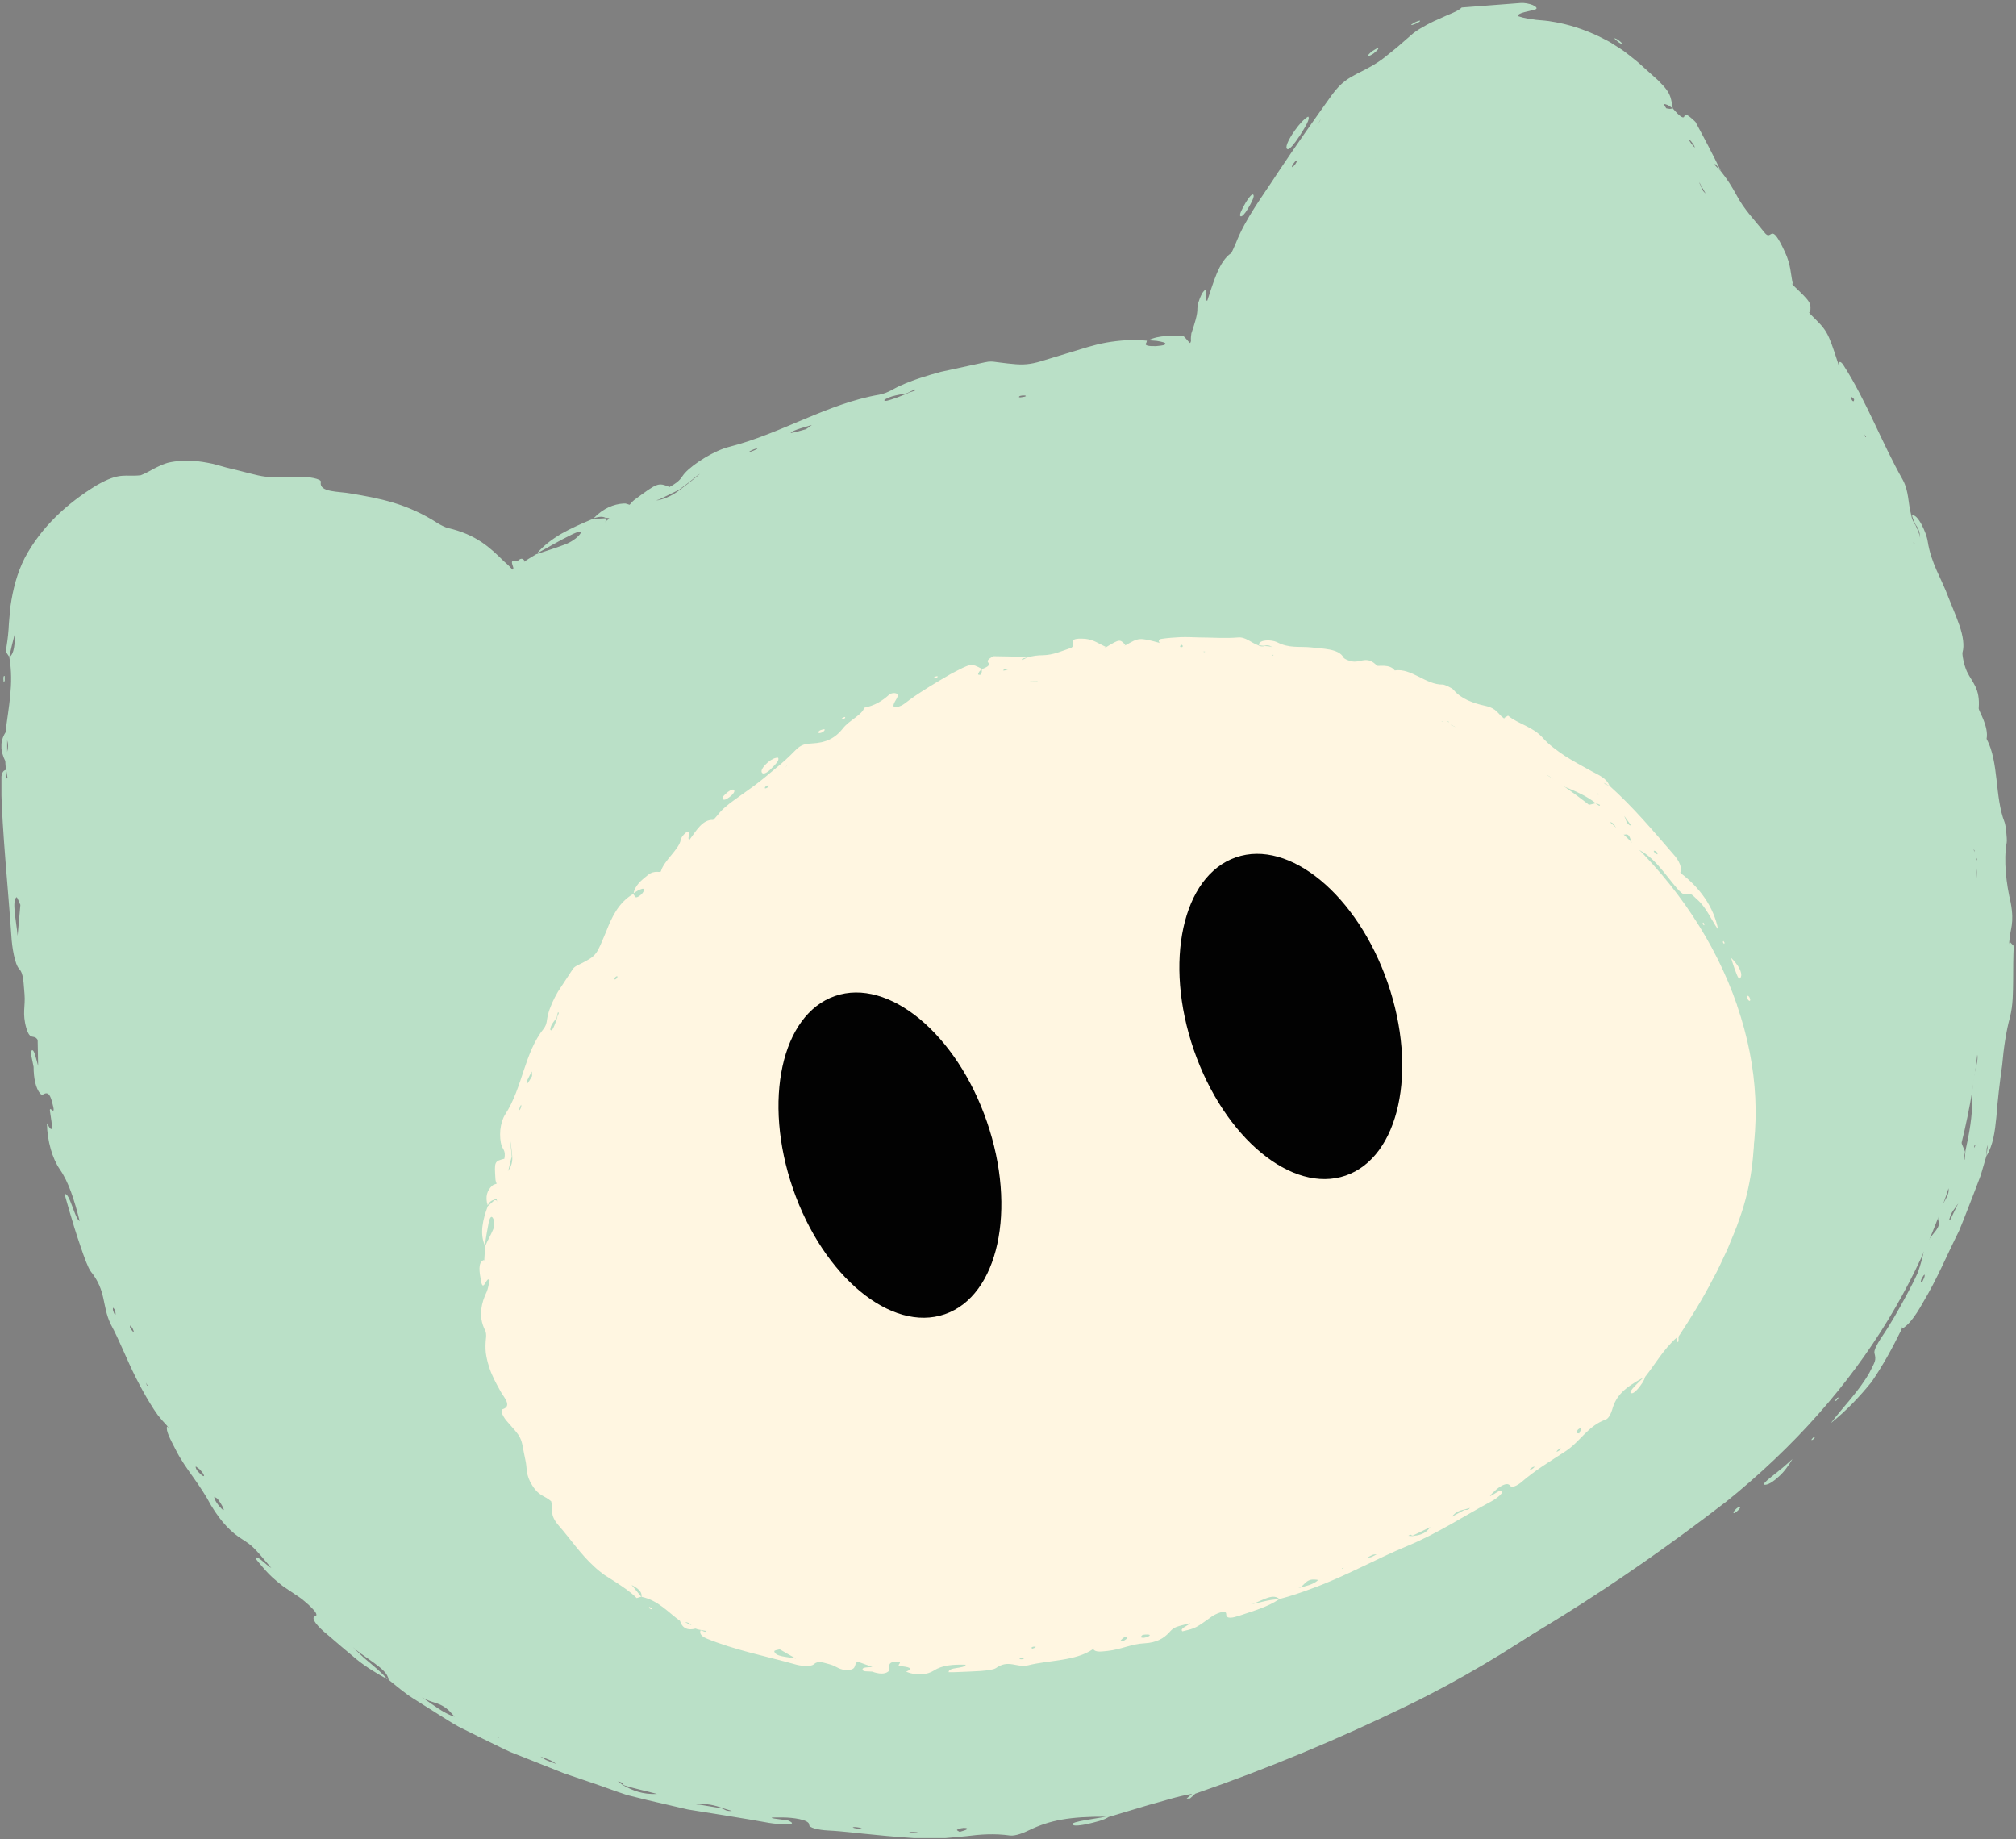 <svg width="557" height="508" viewBox="0 0 557 508" fill="none" xmlns="http://www.w3.org/2000/svg">
<rect x="0" y="0" width="557" height="508" fill="#808080" stroke="none"/>
<g clip-path="url(#clip0_2_4152)">
<path d="M476.613 415.036C353.69 509.859 262.131 505.304 234.064 500.886C226.216 499.632 218.341 498.514 210.439 497.45C8.084 470.37 3.151 238.073 9.882 172.213C11.953 152.005 29.992 135.833 51.274 135.67C93.892 135.342 138.664 163.732 143.16 166.65C185.315 139.733 253.084 106.762 335.95 103.326C335.95 103.326 353.717 49.274 389.278 21.785C406.145 8.749 430.316 10.331 444.376 24.976C491.355 73.764 631.69 290.543 476.613 415.064V415.036Z" fill="#BAE0C7"/>
<path d="M525.253 367.203C525.389 366.93 525.498 366.63 525.607 366.33C525.553 366.575 525.498 366.848 525.389 367.094C527.079 366.275 529.041 363.876 531.303 359.785C535.172 353.376 537.951 346.586 541.249 340.04C542.666 336.686 543.919 333.25 545.282 329.841L547.244 324.687L548.797 319.396C548.824 318.687 548.851 318.033 548.906 317.296C548.906 317.078 549.124 316.614 549.233 316.26L548.824 319.369C550.677 316.314 551.167 312.687 551.576 308.569C551.93 303.879 552.503 298.943 553.184 294.197C553.593 289.452 554.274 284.898 555.337 280.971C556.209 277.589 556.154 274.18 556.209 270.881C556.209 267.581 556.236 264.363 556.372 261.281L555.255 260.163L555.064 260.817L555.173 259.89C555.364 256.536 556.617 255.254 555.555 249.418C554.328 244.182 553.511 237.719 554.437 232.701C554.574 231.746 554.165 227.847 553.838 227.11C551.086 220.074 552.339 210.557 548.879 204.093C549.532 200.657 546.644 196.321 546.699 195.666C547.135 190.13 544.927 188.576 543.456 185.522C542.611 183.722 542.066 180.722 542.23 180.176C542.775 178.376 542.366 175.649 541.412 172.868C540.458 170.086 539.178 167.223 538.333 165.014C536.344 159.641 533.591 155.769 532.611 149.578C532.256 147.015 529.668 141.642 528.278 142.433C528.496 143.224 528.823 144.042 529.232 144.86C529.913 145.76 530.349 146.715 530.431 147.805L530.512 148.624L530.322 147.696L529.831 146.387L529.259 145.106C528.605 144.206 528.196 143.224 528.033 142.215C527.133 138.806 527.433 135.806 525.771 132.643C519.885 122.252 515.689 110.771 509.367 100.926C508.576 99.644 508.113 99.89 507.95 100.408V100.981L507.813 100.244C504.925 91.245 504.734 91.299 500.184 86.772L499.666 86.118L500.102 86.472C500.456 83.663 500.429 83.554 495.469 78.836L494.87 78.1L495.388 78.618C494.706 75.646 494.843 73.164 493.153 69.591C488.957 60.456 489.72 67.082 487.458 64.164C484.842 60.837 481.872 57.947 479.61 53.583C478.466 51.511 477.185 49.438 475.523 47.393L473.724 45.538C473.833 44.666 474.923 46.793 475.441 47.202C473.179 42.538 470.754 37.957 468.438 33.675C466.367 31.657 465.549 31.33 465.413 31.984C465.222 32.939 464.214 32.339 462.17 29.939C461.762 27.43 461.544 26.285 460.454 24.785C459.909 24.048 459.146 23.203 458.028 22.112C456.829 21.021 455.276 19.63 453.205 17.776C452.551 17.149 451.461 16.303 450.562 15.594C449.608 14.858 448.709 14.094 447.701 13.467L444.731 11.585C443.722 11.04 442.687 10.522 441.651 10.004C437.537 8.067 433.286 6.677 428.953 5.995C427.536 5.695 425.983 5.64 424.403 5.477C422.822 5.231 421.187 5.068 419.443 4.468C419.116 3.486 422.849 3.104 424.239 2.586C424.893 2.313 424.402 1.822 423.476 1.386C422.55 1.004 421.214 0.759 420.233 0.813C414.565 1.25 409.742 1.604 403.856 2.068C402.875 3.159 400.205 3.949 397.398 5.313C395.954 5.913 394.51 6.649 393.174 7.44C391.812 8.177 390.613 8.995 389.714 9.84C388.406 10.986 387.18 12.049 385.981 13.085C384.754 14.122 383.501 15.049 382.493 15.894C380.313 17.612 377.806 18.949 375.026 20.312C372.574 21.621 370.612 22.63 367.941 26.285C363.064 33.102 357.859 40.466 352.9 47.911C348.867 54.183 344.18 60.183 341.428 67.219C341.073 68.064 340.283 69.81 340.229 69.864C336.686 72.182 335.187 78.346 333.552 83.063C332.435 83.172 334.234 78.046 332.135 81.018C331.1 83.091 330.827 84.427 330.827 85.191C330.882 86.909 330.065 89.39 329.165 92.09C329.084 92.745 328.975 93.29 329.056 94.217C329.029 94.408 328.92 94.49 328.866 94.708C328.757 95.008 327.585 93.29 327.04 92.908L326.931 92.826H326.876C326.876 92.826 326.631 92.772 326.522 92.772C326.004 92.772 325.487 92.772 324.996 92.745C324.015 92.745 323.061 92.745 322.189 92.826C320.391 92.936 318.783 93.263 317.284 93.999C318.075 94.054 318.947 94.081 319.628 94.163C320.963 94.408 322.625 94.654 321.753 95.226C321.535 95.39 320.037 95.581 319.383 95.608C317.421 95.663 316.167 95.445 316.63 94.817C316.821 94.572 316.794 94.326 316.876 94.108C312.925 93.699 309.164 94.026 305.649 94.626C302.134 95.254 298.918 96.372 295.975 97.245C292.978 98.144 290.771 98.826 288.972 99.372C287.201 99.944 285.866 100.299 284.585 100.49C282.078 100.872 279.925 100.599 275.402 100.026C274.394 99.89 273.576 99.726 272.077 100.081C268.099 100.953 264.012 101.826 260.006 102.699C256.055 103.762 252.213 104.962 248.779 106.517C246.844 107.362 245.455 108.535 242.92 109.026C228.778 111.426 215.753 119.798 201.61 123.398C197.523 124.352 191.555 128.088 189.212 130.679C188.122 131.879 188.285 132.697 184.988 134.524C181.8 133.27 181.772 133.297 175.287 138.07C174.688 138.533 174.388 138.969 173.952 139.433C173.407 139.297 173.08 139.024 172.317 139.079C169.619 139.242 166.731 140.333 164.006 143.169C165.968 142.515 166.758 142.76 167.385 143.06C167.712 143.087 168.12 143.06 168.311 143.169C168.393 143.197 167.93 143.551 167.712 143.742L167.03 144.315L167.575 143.769C167.63 143.469 167.521 143.278 167.221 143.169L163.733 143.36C160.708 144.615 157.738 145.924 155.068 147.451C152.425 149.005 150.108 150.778 148.337 152.878C151.471 151.187 154.523 149.333 157.684 147.805C159.673 146.796 161.172 146.415 160.191 147.614C159.455 148.569 157.793 149.796 155.94 150.451C153.215 151.487 150.735 152.223 148.146 153.096L146.157 154.296L145.04 155.005L144.686 155.387L144.958 155.005C144.386 153.969 143.705 154.323 142.996 154.95C142.778 154.923 142.479 154.95 142.233 154.896C141.47 154.814 141.334 155.169 141.498 155.769C141.634 156.341 142.124 157.159 141.579 157.35C140.898 156.614 140.653 156.287 139.236 155.06C135.421 151.296 131.633 147.642 123.622 145.815C123.104 145.705 121.633 144.969 121.033 144.587C112.395 138.997 104.765 137.66 96.945 136.324C93.702 135.697 88.061 136.079 88.661 133.133C88.851 132.206 84.819 131.634 83.129 131.743C78.306 131.852 75.881 131.934 73.265 131.661C70.676 131.334 68.033 130.434 62.637 129.179C60.757 128.688 59.231 128.143 57.405 127.843C55.58 127.516 53.59 127.161 50.538 127.243C48.794 127.379 47.432 127.57 46.342 127.843C45.252 128.17 44.407 128.525 43.644 128.906C42.118 129.588 40.974 130.461 38.876 131.279C34.489 131.797 33.289 130.243 26.586 134.115C18.657 138.969 11.435 145.487 6.857 154.078C4.65 158.414 3.56 162.886 2.906 167.386C2.688 169.677 2.443 171.995 2.361 173.877C2.225 175.868 1.925 177.913 1.598 180.013L2.552 181.431C3.015 179.358 3.506 177.286 4.16 174.777C4.105 179.849 3.424 180.858 2.579 181.567C3.86 188.958 2.307 195.503 1.517 202.321C-0.091 204.83 0.1 207.502 1.462 210.229C1.462 211.047 1.544 211.784 1.68 212.438L2.089 214.92C1.517 215.602 1.816 213.229 1.598 212.684C0.944 212.82 0.209 213.365 0.29 216.638C0.645 230.683 2.198 244.537 3.152 258.69C3.315 261.608 4.078 266.326 5.277 267.608C6.585 268.972 6.476 271.617 6.776 274.644C7.048 277.944 6.094 279.88 7.266 283.971C8.356 287.68 9.337 285.498 10.4 287.243C10.454 290.216 10.482 292.343 10.536 294.443C10.018 292.67 9.501 289.97 8.901 290.107C8.111 290.27 9.01 292.998 9.283 294.716C9.283 297.743 9.855 300.633 11.108 302.079C11.681 302.761 12.117 302.079 12.607 302.024C13.125 301.97 13.752 302.024 14.378 304.37C15.768 309.388 13.397 304.642 13.833 307.151C14.433 310.915 14.842 313.833 12.961 310.26C13.043 315.224 14.487 320.051 16.504 322.969C18.983 326.514 20.537 331.477 22.008 337.286C20.646 336.741 19.256 329.323 17.839 329.841C18.302 331.477 18.711 332.923 19.12 334.341C19.965 337.286 21.109 340.995 22.226 344.24C23.316 347.458 24.324 350.213 25.087 351.222C29.447 356.649 28.112 360.63 30.592 365.785C33.072 370.366 35.061 375.684 37.568 380.62C38.821 383.075 40.129 385.502 41.519 387.738C42.2 388.856 42.909 389.947 43.644 390.956C44.435 391.938 45.252 392.892 46.097 393.765L46.642 394.474L46.151 394.038C45.77 395.156 46.942 397.365 48.495 400.365C49.857 403.119 51.629 405.601 53.4 408.082C55.144 410.564 56.86 413.073 58.277 415.773C61.22 420.682 64.054 423.409 66.997 425.236C69.722 426.981 70.049 427.281 74.954 433.117C73.619 432.408 70.676 429.108 70.649 430.581C72.774 433.145 73.837 434.426 75.308 435.763C76.044 436.444 76.889 437.126 78.006 438.026C79.178 438.872 80.704 439.853 82.693 441.19C83.728 441.899 88.688 445.935 87.135 446.398C85.527 446.862 88.007 449.562 90.595 451.635C93.239 453.898 95.909 456.216 98.607 458.425C101.304 460.607 104.275 462.352 107.109 463.907C105.719 462.325 103.92 460.77 102.04 459.189C100.105 457.661 98.334 455.807 96.645 454.143C99.969 457.771 107.081 460.716 107.354 463.988C109.534 465.706 111.632 467.561 114.003 469.061C116.373 470.561 118.771 472.061 121.169 473.588C122.995 474.706 124.794 475.906 126.674 476.942L132.423 479.806L138.173 482.615C139.127 483.078 140.081 483.569 141.062 483.978L144.032 485.151C147.983 486.705 151.907 488.287 155.831 489.842C159.809 491.232 163.815 492.487 167.739 493.932C169.565 494.587 171.39 495.241 173.243 495.841C175.124 496.305 176.976 496.768 178.857 497.232C182.59 498.105 186.323 498.977 190.029 499.823C197.523 501.05 205.098 502.195 212.483 503.532C213.872 503.777 215.507 503.886 216.788 503.913C218.805 503.941 219.622 503.723 217.824 502.904C217.36 502.686 208.559 501.923 216.434 502.032C218.723 502.032 223.655 502.577 223.573 504.077C223.519 504.868 225.944 505.468 228.778 505.632C232.893 505.822 237.389 506.45 241.776 506.832C246.163 507.295 250.523 507.595 254.747 507.895C258.889 508.113 262.894 507.541 266.873 507.213C270.851 506.695 274.83 506.422 279.081 507.022C280.634 507.186 282.896 506.259 284.394 505.523C290.062 502.795 295.567 501.759 305.622 501.814C303.66 502.141 301.67 502.468 299.736 502.795C297.883 503.15 295.567 503.586 296.52 504.132C297.038 504.432 298.809 504.186 300.362 503.859C302.76 503.286 304.995 502.795 306.303 501.895C310.063 500.777 313.769 499.686 317.53 498.541C321.317 497.559 325.105 496.223 329.356 495.514C328.838 495.95 328.293 496.387 327.857 496.823C327.803 496.85 328.484 496.796 328.811 496.768L330.255 495.459C350.12 488.614 369.903 480.351 388.869 471.133C417.835 457.089 442.605 438.572 467.511 419.318C472.035 415.882 473.098 413.891 473.533 412.2C473.969 410.455 471.544 411.191 468.165 413.046C463.506 415.582 458.682 417.9 453.832 421.609C449.854 424.772 445.603 427.527 441.379 430.227L428.653 438.353C424.348 440.944 419.906 443.317 415.546 445.853C411.132 448.335 406.854 451.062 402.303 453.353C375.108 468.515 345.733 480.951 315.35 487.223C301.97 489.923 288.536 492.432 274.857 493.141C261.559 493.796 247.28 494.423 234.146 491.56C226.734 490.06 219.295 489.078 211.856 488.178C208.313 487.633 204.771 487.114 201.229 486.569C197.686 485.942 194.089 485.533 190.656 484.415C179.075 481.278 166.676 478.469 155.913 473.342C153.433 472.197 150.926 471.052 148.419 469.906C145.939 468.706 143.569 467.288 141.143 466.034C138.718 464.752 136.32 463.47 133.949 462.216C131.66 460.798 129.399 459.407 127.164 458.043C117.327 452.289 108.662 444.953 100.351 437.399C98.307 435.463 96.4 433.363 94.438 431.372C92.503 429.327 90.405 427.445 88.661 425.236C85.036 420.927 81.167 416.836 77.815 412.282C76.426 410.509 75.09 408.6 73.755 406.664C72.42 404.728 71.33 402.628 70.049 400.637C68.823 398.646 67.542 396.71 66.125 394.91C64.763 393.083 63.428 391.31 61.847 389.811C61.547 389.538 60.73 388.011 60.539 387.465C57.623 378.411 50.348 368.894 47.65 359.185C47.051 357.14 45.525 353.676 44.298 351.304C41.083 345.249 39.639 338.841 37.513 332.377C30.892 309.797 26.613 286.507 22.58 263.136C21.681 258.418 21.163 253.209 21.491 248.818C22.117 241.455 21.491 234.064 20.428 226.319C20.073 224.11 19.692 221.138 19.855 219.338C20.619 210.066 20.864 201.475 19.501 193.021C19.419 192.503 19.501 190.976 19.637 190.567C20.837 186.803 21.409 182.685 21.681 178.458C21.736 177.395 21.817 176.331 21.872 175.268L21.954 173.659L22.063 172.513C22.117 170.986 22.417 169.431 22.798 167.932C22.989 167.277 23.207 166.623 23.425 165.995C23.725 165.368 24.025 164.741 24.324 164.141C27.485 158.496 32.663 153.941 38.494 151.132C41.41 149.687 44.516 148.705 47.705 148.16C48.495 147.942 49.312 147.942 50.102 147.805L51.329 147.642L52.828 147.587L58.822 147.26C60.185 147.26 61.602 147.314 62.556 147.724C69.341 150.696 78.687 151.787 87.135 154.269C89.178 154.896 91.358 155.932 93.593 156.723C95.827 157.623 98.144 158.332 100.569 158.278C101.413 158.278 103.757 159.368 106.482 160.732C109.18 162.177 112.259 163.895 114.52 165.204C118.199 167.223 121.851 169.268 125.502 171.286L128.227 172.786L129.589 173.549L130.38 173.986L131.797 174.831C135.557 177.04 139.318 179.413 142.996 181.676L157.929 172.022L166.24 166.813C169.074 165.177 171.908 163.568 174.769 162.014C177.685 160.514 180.628 159.123 183.598 157.787C187.277 155.196 191.391 153.232 195.615 151.351C199.893 149.605 204.199 147.751 208.477 145.787C214.145 143.087 215.562 142.515 213.791 141.615C213.218 141.315 212.128 141.233 212.21 140.688C212.401 139.133 215.998 136.951 220.222 135.561C224.963 133.952 224.254 134.988 221.993 136.87C219.54 138.888 223.001 138.888 226.107 137.933C231.012 136.461 236.953 134.879 240.958 132.124C241.749 131.606 242.048 131.088 243.002 130.597C243.438 130.379 243.765 130.679 244.065 130.87C246.245 132.37 250.932 130.461 256.218 128.47C259.434 127.243 262.649 125.77 265.946 124.707C269.271 123.752 272.677 123.152 276.219 123.479C281.206 122.034 286.574 121.407 291.779 120.398C297.011 119.552 302.134 118.734 306.766 117.071C310.2 115.98 312.897 115.298 316.603 116.007C318.62 116.389 322.026 115.871 324.969 115.734C331.372 115.271 337.803 114.78 344.207 114.316C345.461 110.526 346.687 106.68 348.022 102.971L349.602 98.799L350.72 96.017C352.218 92.336 353.935 88.681 355.815 85.136C356.933 83.009 356.933 81.427 356.687 80.473L356.224 80.909L356.742 80.254C359.848 76.273 362.682 71.282 365.598 66.292C367.478 63.183 369.195 60.183 367.342 60.701C365.516 61.246 365.135 60.047 367.042 55.901C368.841 52.192 370.285 48.674 372.438 45.075C373.419 43.384 374.1 43.711 374.618 43.302C378.623 40.329 377.942 41.993 375.98 45.593C374.454 48.483 371.375 52.52 372.002 54.129C373.555 52.383 374.618 50.502 375.735 48.674C376.825 46.82 377.997 45.02 379.986 43.82L381.92 41.966C381.294 43.411 380.612 43.247 379.958 43.875C378.923 45.756 378.65 46.983 381.021 44.802C382.901 43.111 384.809 40.957 386.934 39.02C387.97 38.011 389.005 36.948 390.014 35.857C391.076 34.848 392.139 33.839 393.174 32.857C394.183 31.902 395.218 30.73 396.09 29.966C396.962 29.23 397.671 28.357 398.515 27.73C400.069 26.312 401.54 25.194 402.576 24.103C403.529 23.258 403.339 23.012 402.548 23.067C401.758 23.148 400.45 23.721 399.169 24.239L398.597 24.73L398.951 24.294C400.287 22.385 405.137 20.258 405.437 18.812C405.519 18.131 406.527 17.64 407.753 17.422C409.007 17.285 410.423 17.231 411.404 17.312C415.901 17.694 411.486 18.021 410.342 18.512C408.761 19.167 408.598 19.821 410.314 19.767C413.394 19.794 413.966 20.23 413.503 20.558C413.039 20.967 411.541 21.239 410.369 21.812C408.598 22.467 406.009 23.558 407.699 24.103C408.489 24.348 409.388 24.239 410.369 24.076C411.35 23.83 412.413 23.612 413.448 23.558C414.865 23.394 416.146 23.476 417.372 23.258C418.571 23.258 419.77 23.039 420.942 23.094C423.285 23.039 425.765 23.285 428.517 24.512C434.158 27.485 428.735 25.794 428.926 26.421C428.681 26.421 428.408 26.366 428.245 26.421C428.19 26.421 428.517 26.776 428.626 26.803C428.926 26.912 429.198 26.939 429.498 27.021C430.697 27.512 431.678 28.303 432.741 28.766C433.722 29.394 434.73 29.857 435.684 30.184C436.665 30.593 437.373 31.084 438.136 32.012C438.927 32.966 439.608 34.03 440.316 35.039L439.444 35.53C439.935 36.075 440.643 36.948 440.888 37.084C442.115 37.793 441.76 36.811 441.134 35.639C442.224 34.875 442.278 33.184 448.219 39.893C452.906 45.293 459.064 51.429 463.369 53.419C464.459 56.038 465.331 58.11 466.203 60.183C465.958 59.992 465.658 59.746 465.468 59.692C465.413 59.692 465.631 60.265 465.74 60.374C466.04 60.701 466.312 60.946 466.612 61.246C467.13 61.955 467.648 62.555 468.165 63.074L468.792 63.783L468.22 63.264L468.383 65.801C465.141 61.601 461.271 57.919 461.952 61.028C462.77 64.737 466.667 67.71 469.283 70.655C470.073 71.528 470.754 71.8 471.49 72.346C471.708 72.455 472.062 72.782 472.089 72.673C472.144 72.4 472.035 71.909 471.98 71.5C474.405 74.582 476.776 77.746 478.983 81.018C481.136 84.318 483.044 87.781 484.57 91.408C484.352 91.19 484.106 90.945 483.888 90.781C483.888 90.781 484.025 91.327 484.079 91.354C484.324 91.627 484.542 91.845 484.788 92.09C487.812 95.445 491.382 100.953 493.317 100.653L493.208 100.026L493.453 100.79C495.578 104.826 497.976 107.117 500.075 110.907C499.339 111.262 498.521 111.262 498.085 111.971C497.649 112.653 498.276 114.834 499.72 117.016C504.789 124.27 509.149 134.77 513.999 140.578C514.108 141.533 514.381 142.215 514.735 142.324C514.844 142.351 514.735 141.778 514.708 141.506C515.498 144.178 520.512 147.26 517.923 149.796C517.242 150.505 518.332 153.669 519.803 156.287C521.493 159.205 524.081 163.677 524.381 162.096C525.226 157.623 527.188 165.45 528.441 168.095L528.823 168.804L528.469 168.368C527.27 167.877 525.934 167.004 524.926 167.086C524.218 167.141 524.626 169.704 525.498 172.159C526.507 174.968 526.752 173.768 527.052 173.304C527.624 172.431 528.523 174.34 529.586 176.604C531.602 181.022 533.455 185.385 535.581 190.239C534.055 192.121 532.638 193.267 536.425 203.766C537.488 206.52 537.951 209.902 538.66 213.12C539.341 216.338 540.268 219.365 541.821 221.574C543.183 223.619 543.456 232.483 545.527 234.91C545.363 235.728 545.118 236.573 544.927 237.419L546.045 239.491C546.235 241.346 546.344 243.118 546.045 244.291L545.472 243.5L545.881 245.464C545.418 251.109 544.955 255.8 546.126 264.09C546.453 267.772 546.562 272.108 546.535 276.58C546.562 278.817 546.344 281.08 546.045 283.316C545.745 285.553 545.391 287.761 544.955 289.889L544.791 291.307L545.064 290.707C546.453 290.707 546.699 291.307 546.017 294.552C544.982 298.343 544.927 300.961 544.873 304.015C544.955 308.351 544.11 312.96 543.047 317.842L542.829 320.296C542.121 320.814 542.993 318.633 542.911 318.087C542.448 316.969 541.984 315.878 541.521 314.733C538.769 325.178 537.515 327.087 538.142 327.905C539.586 330.141 534.409 334.286 535.635 337.395C536.344 339.631 532.284 341.731 531.602 345.222C531.221 347.295 530.621 349.395 529.886 351.494C528.986 353.512 527.924 355.558 526.834 357.603C524.626 361.694 522.31 365.839 519.694 369.63C518.659 371.266 517.678 372.984 517.896 373.775C518.441 375.848 518.032 376.093 516.533 379.12C513.672 384.22 509.394 388.42 505.851 393.11C509.993 389.783 513.727 385.911 517.106 381.711C520.185 377.239 522.828 372.411 525.253 367.475V367.203ZM266.083 504.923C267.2 504.895 267.581 505.113 266.9 505.441C266.437 505.659 265.728 505.822 265.156 506.013C264.884 505.822 264.257 505.604 264.42 505.441C264.611 505.25 265.456 504.977 266.083 504.95V504.923ZM251.777 506.041C252.24 506.041 252.839 506.041 253.221 506.095C254.311 506.286 254.038 506.422 252.458 506.368C252.022 506.368 251.559 506.259 251.123 506.204C251.341 506.15 251.504 506.041 251.777 506.041ZM236.163 504.677C236.462 504.677 237.116 504.786 237.607 504.868L238.397 505.195C237.934 505.195 237.47 505.195 237.034 505.141C235.563 504.923 235.209 504.732 236.163 504.677ZM192.972 498.377C195.206 498.159 197.414 498.623 199.621 499.441L202.21 500.232C200.466 500.368 200.248 499.741 199.294 499.496L193.217 498.487H192.291L192.999 498.377H192.972ZM172.562 493.196C175.26 494.069 178.066 494.614 181.554 495.541C177.494 495.732 174.769 494.587 172.181 493.141L170.709 492.078C172.726 492.514 171.581 492.787 172.562 493.196ZM152.288 486.351C152.833 486.596 153.215 486.951 153.678 487.251C152.779 486.924 151.852 486.596 150.98 486.214C150.435 485.969 149.972 485.614 149.318 485.205C150.463 485.642 151.416 485.942 152.261 486.324L152.288 486.351ZM137.301 479.697L137.982 480.188L137.083 479.778L137.301 479.697ZM124.358 472.852C124.848 473.342 125.638 474.242 125.557 474.215C122.423 473.206 119.425 470.724 116.537 468.788C119.425 470.67 121.442 469.906 124.385 472.852H124.358ZM60.239 414.191C60.703 414.818 61.275 415.718 61.575 416.345C62.038 417.245 61.793 417.382 61.111 416.645C60.13 415.609 59.258 414.409 59.177 413.455C59.504 413.673 59.912 413.755 60.239 414.191ZM55.443 406.173C56.125 406.882 56.561 407.728 56.261 407.755C56.043 407.755 55.443 407.264 54.953 406.746C54.244 406.037 53.945 405.382 54.108 405.082C54.571 405.437 54.98 405.655 55.471 406.173H55.443ZM40.783 382.72L40.62 382.775L40.293 381.929L40.783 382.72ZM36.587 366.848C37.132 368.021 37.105 368.321 36.505 367.584C36.314 367.366 36.096 366.903 35.878 366.575C35.933 366.439 35.96 366.275 36.014 366.112C36.178 366.357 36.423 366.575 36.559 366.875L36.587 366.848ZM31.682 361.776C31.818 362.157 31.954 362.676 31.927 362.894C31.927 363.548 31.6 363.167 31.219 361.939C31.137 361.639 31.219 361.448 31.219 361.203C31.382 361.394 31.627 361.612 31.682 361.776ZM5.631 249.964L4.868 258.499C4.432 253.972 3.288 249.064 4.514 247.864C4.759 247.645 5.25 249.227 5.631 249.964ZM1.98 207.693V204.448C2.307 205.511 2.307 206.602 1.98 207.693ZM15.441 200.603C15.496 200.984 15.577 201.366 15.577 201.775C15.577 201.966 15.414 202.402 15.332 202.348C15.032 202.13 14.978 201.393 15.169 200.466C15.196 200.303 15.359 200.548 15.441 200.603ZM29.447 153.887L29.093 154.432L29.229 153.996C29.366 153.805 29.475 153.614 29.638 153.451C29.556 153.587 29.502 153.751 29.447 153.914V153.887ZM26.777 146.851V146.66L27.431 146.251L26.777 146.851ZM62.992 145.569L62.801 145.324L63.4 145.406L62.964 145.569H62.992ZM94.465 147.124L93.702 146.769L94.574 147.015L94.438 147.151L94.465 147.124ZM136.429 169.513C135.421 168.913 133.595 167.604 133.731 167.577C134.113 167.086 136.484 168.395 138.773 169.759C139.263 170.113 139.944 170.604 140.517 171.04C141.089 171.45 141.552 171.804 141.525 171.831C141.171 172.295 138.963 171.068 136.429 169.568V169.513ZM192.89 131.334L190.356 133.379L187.931 135.233C186.078 136.679 184.089 137.688 181.854 138.179H181.336L182.099 137.988L187.577 135.315L190.083 133.433L192.672 131.361L193.381 130.87L192.89 131.334ZM208.886 124.161C208.477 124.352 207.959 124.598 207.605 124.707C206.569 125.007 206.76 124.788 208.15 124.161C208.531 123.998 208.995 123.888 209.403 123.752C209.24 123.888 209.131 124.052 208.886 124.161ZM222.456 118.625C221.121 119.007 219.731 119.416 218.641 119.58C218.096 119.661 218.941 119.089 220.194 118.652C221.475 118.189 222.783 117.862 224.309 117.398C223.491 117.943 222.892 118.516 222.456 118.652V118.625ZM246.463 109.489C247.825 109.08 249.215 108.917 250.578 108.617L252.73 107.58C253.738 107.88 251.123 108.289 250.85 108.617C249.597 109.107 248.425 109.626 247.117 110.062C245.972 110.471 244.147 111.098 244.365 110.471C244.419 110.307 245.727 109.707 246.463 109.489ZM245.645 122.661L246.272 122.498L245.945 122.825L245.673 122.661H245.645ZM257.09 122.607C256.191 122.852 255.319 123.179 254.447 123.452C254.093 123.916 253.711 124.379 253.357 124.816C252.812 125.525 251.668 126.152 249.46 126.507C248.697 126.616 247.88 126.643 247.58 126.507C246.708 126.125 248.043 125.47 250.06 124.734C251.395 124.243 252.757 123.834 254.093 123.398C255.21 122.907 256.273 122.361 257.499 121.952C258.752 121.543 260.878 121.025 260.633 121.543C260.387 122.034 258.344 122.252 257.09 122.607ZM283.168 109.244C283.413 109.244 283.386 109.407 283.468 109.489C283.086 109.571 282.65 109.735 282.378 109.762C282.024 109.789 281.533 109.762 281.533 109.68C281.533 109.38 282.187 109.189 283.168 109.244ZM279.053 117.834C279.299 117.643 280.28 117.343 281.015 117.152C281.506 117.043 282.133 117.071 282.759 117.043C281.915 117.343 281.233 117.589 280.47 117.807C279.435 118.107 278.672 118.134 279.026 117.807L279.053 117.834ZM283.74 119.525C282.868 119.989 281.697 120.425 280.661 120.861L279.871 121.216L280.525 120.861C280.934 120.425 281.179 119.989 281.806 119.552C282.187 119.28 283.332 118.734 283.686 118.707C285.866 118.543 284.476 119.143 283.74 119.525ZM284.776 113.716C284.122 113.989 283.223 114.207 282.46 114.453C281.342 114.644 280.852 114.534 281.615 114.18C282.105 113.934 283.141 113.689 283.958 113.525C285.239 113.28 285.62 113.389 284.776 113.716ZM314.233 113.198C316.767 111.835 317.911 110.826 322.353 109.789C321.072 111.044 320.255 111.998 314.233 113.198ZM325.269 107.417C324.86 107.471 324.397 107.553 324.07 107.526C323.879 107.526 323.688 107.335 323.824 107.28C324.397 106.98 325.187 106.898 325.732 107.089C325.868 107.144 325.432 107.308 325.269 107.417ZM328.402 110.744L329.193 110.471L329.683 110.689L328.43 110.744H328.402ZM335.869 107.989C334.452 108.235 333.171 108.235 333.389 107.962C333.498 107.798 334.779 107.553 335.705 107.444C336.468 107.362 337.558 107.444 338.675 107.444C337.64 107.662 336.795 107.826 335.869 108.017V107.989ZM352.981 86.745C352.763 87.754 352.436 88.299 352.191 88.081C352.137 88.027 352.273 87.509 352.327 87.209C352.518 86.909 352.791 86.363 352.845 86.336C352.954 86.309 353.036 86.472 352.981 86.745ZM347.123 84.836C346.278 86.5 345.897 86.391 345.924 85.627C345.924 85.245 346.36 84.209 346.578 83.445L347.477 83.036C347.368 83.636 347.341 84.345 347.123 84.809V84.836ZM360.121 70.519C360.611 70.437 360.639 71.091 360.039 72.537C359.058 74.228 358.786 73.846 358.322 74.009C357.042 74.446 354.862 76.436 356.687 71.664C357.042 70.764 358.077 68.991 358.677 68.391C361.265 65.692 359.031 70.737 360.121 70.519ZM357.968 45.238C357.151 46.302 356.796 46.465 357.042 45.675C357.096 45.538 357.532 44.993 357.805 44.638C358.023 44.502 358.35 44.256 358.431 44.284C358.486 44.311 358.159 44.965 357.968 45.211V45.238ZM364.644 33.457C364.481 33.73 364.344 33.975 364.208 34.248C364.317 34.002 364.426 33.757 364.562 33.511L365.026 32.721L364.644 33.457ZM390.395 31.575C389.005 32.557 387.616 33.266 387.943 32.257C388.106 31.766 388.76 30.921 389.196 30.239C390.15 29.939 391.104 29.639 391.73 29.448C392.112 29.939 391.621 30.73 390.422 31.575H390.395ZM426.664 16.631L426.964 17.04C426.964 17.04 426.828 17.285 426.61 17.258C425.874 17.149 425.574 16.903 425.928 16.685C426.038 16.603 426.419 16.658 426.664 16.631ZM429.144 21.512C426.855 21.158 424.512 20.749 420.56 20.312C422.849 19.494 426.528 20.585 428.953 21.376L429.689 21.539H429.144V21.512ZM437.019 27.921L435.411 26.448C435.929 26.748 436.474 27.021 436.965 27.375C437.537 27.812 437.973 28.439 438.463 28.985L437.019 27.921ZM439.499 26.939C437.591 25.03 437.401 24.321 437.946 23.803C438.545 23.258 440.125 23.585 442.251 25.33C444.785 28.248 444.949 29.694 444.404 30.157C444.077 30.457 443.368 30.212 442.496 29.584C442.06 29.257 441.57 28.848 441.052 28.357C440.562 27.921 440.017 27.485 439.499 26.966V26.939ZM460.372 29.912C459.173 28.221 460.181 28.848 460.617 28.957C460.944 29.039 461.625 29.557 462.143 29.912C461.898 29.966 461.68 30.075 461.407 30.075C461.108 30.075 460.726 29.966 460.372 29.912ZM467.293 39.675C467.021 39.348 466.83 38.938 466.585 38.557C466.776 38.666 466.939 38.802 467.103 38.884C467.402 39.293 467.811 39.729 467.975 40.057C468.52 41.038 468.247 40.902 467.293 39.675ZM469.637 50.829L469.501 50.311L469.855 51.02L471.245 53.447C469.991 52.383 470.209 51.702 469.637 50.829ZM470.972 70.955L469.065 67.546L471.79 71.2C471.599 71.255 471.326 71.2 470.972 70.928V70.955ZM511.765 110.662C511.301 109.98 511.247 109.571 511.71 109.735C511.846 109.789 512.092 110.089 512.282 110.28L512.201 110.798C512.064 110.771 511.928 110.88 511.765 110.662ZM504.08 118.543H504.271L504.543 119.361L504.08 118.543ZM515.389 120.752L515.089 119.934L515.58 120.752H515.389ZM508.331 127.134L508.113 126.37L508.549 127.216L508.331 127.134ZM514.708 136.57C514.653 136.27 514.49 135.779 514.544 135.751C514.626 135.697 514.898 135.888 515.062 136.161C515.689 137.224 515.798 137.797 515.362 137.551C515.253 137.47 514.926 136.924 514.708 136.57ZM528.659 149.987L528.741 149.551L529.041 150.314L528.659 149.987ZM546.154 236.873L546.317 237.364L546.181 237.719V236.846L546.154 236.873ZM545.472 316.505L545.772 316.314L545.527 317.105L545.445 316.505H545.472ZM538.551 336.904C539.232 334.423 539.968 334.15 540.704 332.868L541.058 332.459L540.676 333.141C540.077 334.395 539.477 335.65 538.878 336.85C538.769 337.068 538.524 336.959 538.551 336.904ZM530.921 353.24C531.602 351.958 531.929 351.74 531.711 352.694C531.657 352.967 531.357 353.513 531.166 353.949L530.649 354.222C530.73 353.894 530.758 353.54 530.921 353.24Z" fill="#BAE0C7"/>
<path d="M358.976 37.711C360.448 35.339 362.137 32.748 361.429 32.203C360.312 32.83 359.031 34.221 357.777 35.993C355.788 38.775 354.889 41.011 355.761 41.202C356.333 41.338 357.75 39.566 358.949 37.711H358.976Z" fill="#BAE0C7"/>
<path d="M495.279 403.01C493.208 404.892 492.172 405.737 491.055 406.61C489.365 408 485.959 410.482 487.976 410.1C488.875 409.937 490.101 409.146 491.409 407.919C492.772 406.746 494.08 405.001 495.279 402.983V403.01Z" fill="#BAE0C7"/>
<path d="M449.499 44.393C448.191 42.838 446.883 41.556 446.311 41.747C445.603 41.938 446.992 43.684 448.164 45.156C449.363 46.656 450.698 48.102 451.27 47.829C451.87 47.529 450.725 45.947 449.526 44.42L449.499 44.393Z" fill="#BAE0C7"/>
<path d="M344.806 57.619C345.896 55.765 346.741 54.074 346.223 53.747C345.896 53.529 345.079 54.483 344.207 55.901C343.172 57.701 342.191 59.528 342.79 59.746C343.144 59.883 343.907 59.147 344.806 57.619Z" fill="#BAE0C7"/>
<path d="M456.148 54.074C455.985 54.319 456.53 55.219 457.211 55.819C457.674 56.256 458.056 56.338 458.464 56.61L457.265 54.647C456.884 54.429 456.257 53.938 456.148 54.074Z" fill="#BAE0C7"/>
<path d="M379.659 14.64C380.64 13.876 380.994 13.358 380.776 13.167C380.095 13.576 379.25 13.985 378.732 14.449C377.778 15.294 377.779 15.649 378.569 15.322C378.841 15.213 379.304 14.94 379.686 14.64H379.659Z" fill="#BAE0C7"/>
<path d="M479.365 417.873C480.237 417.3 480.755 416.7 480.864 416.236C480.7 416.236 480.591 416.127 480.373 416.264C479.528 416.809 478.983 417.436 478.929 417.873C478.929 418.009 479.147 418.009 479.392 417.873H479.365Z" fill="#BAE0C7"/>
<path d="M501.546 396.901C501.41 396.901 501.301 396.847 501.083 396.983C500.974 397.037 500.647 397.474 500.429 397.746C500.565 397.746 500.674 397.801 500.892 397.665C501.001 397.61 501.328 397.174 501.546 396.901Z" fill="#BAE0C7"/>
<path d="M1.271 186.749C0.944 186.585 0.863 187.158 0.999 188.358C0.999 188.494 1.19 188.194 1.299 188.085V186.721L1.271 186.749Z" fill="#BAE0C7"/>
<path d="M508.031 386.047C507.895 386.047 507.786 386.02 507.568 386.156C507.459 386.238 507.187 386.702 506.969 386.974C507.105 386.974 507.214 387.002 507.405 386.865C507.514 386.783 507.786 386.32 508.004 386.047H508.031Z" fill="#BAE0C7"/>
<path d="M448.273 12.294C448.137 12.076 448.11 11.885 447.837 11.64C447.51 11.34 446.856 10.849 446.584 10.74C445.712 10.331 445.957 10.685 447.156 11.64C447.483 11.885 447.892 12.076 448.273 12.294Z" fill="#BAE0C7"/>
<path d="M392.221 5.968C392.411 5.831 392.275 5.777 392.275 5.668C391.839 5.831 391.294 5.968 390.967 6.158C389.523 6.949 389.55 7.167 390.967 6.622C391.294 6.513 391.948 6.158 392.248 5.968H392.221Z" fill="#BAE0C7"/>
<path d="M469.582 73.491L470.045 74.364L470.509 74.582C470.345 74.282 470.127 73.791 470.045 73.709C469.855 73.519 469.718 73.546 469.555 73.491H469.582Z" fill="#BAE0C7"/>
<path d="M479.91 277.671C503.971 347.404 440.943 405.382 349.412 437.044C257.88 468.679 172.507 462.025 148.446 392.265C124.385 322.532 175.042 228.665 266.573 197.03C358.104 165.395 455.848 207.911 479.937 277.671H479.91Z" fill="#FFF6E1"/>
<path d="M464.459 241.128L463.996 240.8L464.432 241.019C464.65 239.655 464.078 237.828 462.225 235.837C456.557 229.265 451.107 222.829 444.731 217.102C444.349 216.965 443.968 216.829 443.559 216.665C443.45 216.611 443.259 216.365 443.096 216.229L444.703 217.102C443.886 214.947 441.815 214.156 439.689 213.011C437.291 211.675 434.73 210.311 432.414 208.838C430.125 207.284 427.945 205.73 426.337 203.902C423.585 200.712 419.47 200.03 416.664 197.685L415.574 198.339L415.819 198.694L415.41 198.339C413.802 197.221 413.721 195.721 410.287 194.957C407.181 194.303 403.611 193.048 401.567 190.512C401.159 190.049 399.088 189.067 398.597 189.094C393.965 189.203 389.932 184.458 385.354 185.194C383.964 183.285 380.721 184.158 380.422 183.858C377.915 181.267 376.28 182.767 374.263 182.767C373.091 182.767 371.429 182.058 371.211 181.649C369.903 179.086 365.135 179.222 362.382 178.84C359.003 178.486 356.197 179.167 352.791 177.367C351.374 176.686 347.831 176.577 347.804 178.158C348.267 178.322 348.785 178.404 349.33 178.376C349.984 178.186 350.611 178.213 351.183 178.567L351.619 178.84L351.101 178.622L350.284 178.513L349.466 178.458C348.812 178.649 348.185 178.595 347.613 178.24C345.624 177.531 344.18 175.895 342.054 176.086C338.512 176.386 334.969 176.086 331.427 176.086C329.656 176.031 327.884 175.949 326.141 176.004C324.397 176.086 322.653 176.222 320.936 176.467C320.064 176.604 320.064 177.095 320.309 177.477L320.636 177.722L320.2 177.531C314.641 176.031 314.587 176.195 311.072 178.186L310.608 178.349L310.908 178.131C309.437 176.549 309.355 176.495 305.676 178.731L305.131 178.922L305.513 178.676C303.714 177.913 302.324 176.74 299.926 176.467C293.85 176.004 297.828 178.376 295.73 179.031C293.332 179.822 291.125 180.913 288.182 180.995C286.765 180.995 285.321 181.158 283.849 181.622L282.459 182.304C281.969 181.813 283.386 181.84 283.713 181.567C280.579 181.294 277.446 181.349 274.503 181.267C272.977 182.031 272.65 182.576 273.031 183.013C273.603 183.667 273.058 184.158 271.342 184.812C268.181 183.094 268.371 183.231 262.676 186.176C258.671 188.521 254.91 190.703 251.34 193.294C250.141 194.139 248.997 195.421 247.008 195.339C246.436 194.521 247.825 193.239 248.043 192.23C248.261 191.276 246.408 191.248 245.7 191.876C243.602 193.757 241.585 194.93 238.751 195.503C238.397 197.33 234.5 199.075 232.947 201.148C230.713 203.984 228.151 205.157 224.445 205.348C222.756 205.457 221.42 205.484 219.649 207.366C217.987 209.084 216.161 210.747 214.199 212.329C212.292 213.965 210.303 215.602 208.259 217.129C206.515 218.383 204.744 219.638 203 220.892C201.256 222.147 199.512 223.483 198.177 225.256C197.85 225.692 197.087 226.483 197.032 226.483C194.035 226.292 192.236 229.701 190.465 232.019C189.566 231.528 191.555 229.046 189.566 229.946C188.53 230.792 188.149 231.528 188.067 232.046C187.631 234.583 183.407 237.773 182.617 240.637C182.481 241.264 180.9 240.173 179.02 241.7C176.976 243.309 175.45 244.673 175.042 246.746C175.45 246.5 175.886 246.173 176.268 245.982C177.031 245.627 177.93 245.137 177.957 245.873C177.957 246.064 177.494 246.8 177.194 247.073C176.295 247.836 175.587 248.164 175.341 247.536C175.26 247.291 175.069 247.155 174.933 246.936C170.764 249.418 168.965 253.563 167.603 257C164.687 263.926 165.096 263.899 159.836 266.517C159.264 266.817 158.692 267.008 158.201 267.772C156.866 269.79 155.504 271.89 154.169 273.908C152.942 276.008 151.934 278.189 151.362 280.398C151.035 281.653 151.198 282.853 150.272 284.08C144.822 290.843 144.413 300.443 139.563 307.86C138.882 308.924 138.391 310.533 138.228 312.142C138.091 313.778 138.228 315.415 138.609 316.505C138.963 317.542 139.781 317.869 139.345 320.078C136.565 320.787 136.565 320.842 136.892 325.805C136.92 326.269 137.11 326.596 137.219 326.978C136.811 327.141 136.402 327.168 135.993 327.523C134.631 328.75 133.977 330.523 134.74 332.95C135.312 331.805 135.939 331.559 136.538 331.423C136.729 331.286 136.947 331.123 137.138 331.068C137.192 331.068 137.247 331.396 137.274 331.586L137.383 332.132L137.247 331.668C137.029 331.505 136.811 331.477 136.565 331.559L134.767 333.195C133.35 336.932 132.505 340.804 133.977 344.077C134.222 341.949 134.603 339.822 135.012 337.75C135.285 336.441 135.748 335.595 136.238 336.55C136.62 337.286 136.729 338.513 136.238 339.631C135.557 341.268 134.685 342.686 134.031 344.268L133.813 347.922L133.895 348.549L133.759 348.031C131.906 348.522 132.505 351.658 132.859 353.567C133.486 357.603 134.413 352.176 135.285 353.676C135.012 354.794 134.821 356.076 134.467 356.84C133.731 358.367 133.186 359.921 132.968 361.667C132.805 363.412 132.914 365.375 134.113 367.639C134.276 367.939 134.358 368.893 134.304 369.357C134.113 370.912 134.086 372.357 134.222 373.693C134.413 375.03 134.712 376.284 135.094 377.457C135.802 379.829 136.974 381.929 138.146 384.056C139.045 385.856 141.688 388.338 138.882 389.265C137.982 389.565 139.263 391.692 139.944 392.456C141.879 394.719 143.023 395.783 143.677 397.147C144.386 398.51 144.468 400.201 145.176 403.392C145.694 405.628 145.176 407.401 147.056 410.319C149.018 413.427 150.435 413.046 152.288 414.709C152.915 417.109 151.662 418.254 154.332 421.363C157.602 425.1 160.381 429.272 164.142 432.708C165.068 433.581 166.022 434.345 167.003 435.054C168.039 435.708 169.047 436.335 170.055 436.99C172.044 438.326 174.061 439.581 175.914 441.435L177.167 441.053C176.35 440.044 175.505 439.035 174.497 437.808C177.194 439.226 177.303 440.153 177.249 441.081C181.881 442.09 184.497 445.28 187.876 447.735C188.53 449.835 190.083 450.435 192.154 449.862C192.618 450.053 193.054 450.162 193.462 450.216L194.961 450.489C195.097 451.171 193.926 450.298 193.544 450.353C193.353 450.98 193.353 451.771 195.179 452.589C203.109 455.834 211.365 457.416 219.486 459.68C221.148 460.198 223.982 460.552 224.99 459.625C226.053 458.671 227.497 459.27 229.241 459.734C231.149 460.198 232.021 461.534 234.555 461.289C236.844 461.043 235.808 459.625 236.98 458.998C238.642 459.598 239.841 460.034 241.04 460.47C239.95 460.579 238.342 460.498 238.315 461.098C238.261 461.888 239.95 461.616 240.986 461.752C242.702 462.379 244.419 462.57 245.455 461.698C245.918 461.289 245.591 460.716 245.673 460.225C245.727 459.707 245.863 459.134 247.253 459.025C250.278 458.834 247.253 460.034 248.725 460.198C250.932 460.47 252.648 460.77 250.359 461.779C253.166 462.925 256.136 462.679 258.044 461.452C260.387 459.925 263.358 459.761 266.845 459.843C266.382 461.043 261.995 460.416 262.104 461.916C263.112 461.916 263.957 461.916 264.829 461.861C268.399 461.698 273.821 461.643 275.129 460.798C278.699 458.261 280.852 460.77 284.067 460.007C289.899 458.534 297.092 458.889 301.943 455.562L302.406 455.343L302.106 455.616C302.706 456.407 304.15 456.243 306.058 456.025C309.573 455.671 312.734 454.062 316.249 453.925C319.546 453.734 321.508 452.589 323.007 450.953C324.397 449.398 324.669 449.426 328.865 448.362C328.239 449.098 325.813 449.807 326.685 450.625C330.364 449.753 330.31 449.78 334.915 446.453C335.514 446.017 338.812 444.353 338.784 445.853C338.784 447.407 340.746 446.835 342.545 446.262C346.251 444.98 350.229 443.917 353.336 441.79C350.856 441.735 347.967 442.744 345.297 443.235C348.022 442.717 351.51 439.799 353.472 441.708C356.524 440.917 359.521 439.908 362.546 438.762C371.702 435.463 380.176 430.608 388.978 426.981C397.207 423.572 404.456 418.773 412.167 414.655C412.903 414.273 413.666 413.7 414.266 413.182C415.138 412.364 415.356 411.818 414.129 411.928C413.802 411.955 409.606 414.955 413.039 411.791C414.02 410.864 416.364 409.146 417.236 410.4C417.672 411.055 419.061 410.482 420.342 409.419C424.103 406.146 428.517 403.501 432.577 400.855C436.583 398.237 438.736 393.847 443.586 392.156C444.485 391.856 445.085 390.465 445.412 389.429C446.502 385.447 448.873 383.32 454.104 380.484C453.287 381.302 452.415 382.093 451.652 382.911C450.916 383.729 449.962 384.711 450.78 384.847C451.243 384.956 452.006 384.247 452.606 383.538C453.532 382.42 454.295 381.329 454.513 380.347C457.374 376.748 459.5 372.848 463.233 369.493C463.233 369.957 463.206 370.421 463.233 370.83C463.233 370.857 463.56 370.639 463.751 370.557V369.221C467.102 364.094 470.4 358.885 473.206 353.376C474.732 350.704 475.931 347.84 477.267 345.086C478.411 342.222 479.692 339.441 480.646 336.523C483.779 327.741 484.951 318.551 484.569 309.606C484.161 300.634 482.226 291.934 479.556 283.453C478.52 280.398 477.267 279.607 475.986 279.226C474.678 278.844 474.269 280.371 474.378 282.525C474.596 285.471 474.269 288.416 475.114 291.552C477.566 302.106 476.585 312.742 474.487 323.187C472.934 331.232 470.045 339.195 465.876 346.586C461.707 353.976 456.393 360.848 450.235 366.875C444.84 372.221 439.471 377.729 433.177 382.365C427.1 386.893 420.996 392.483 413.939 396.056C406.527 399.765 400.096 404.946 392.439 408.382C386.035 411.164 379.74 415.009 373.119 417.327C367.069 419.509 360.856 421.718 355.107 424.036C342.599 428.999 329.601 431.917 316.903 435.544C314.369 436.281 311.562 436.526 308.864 436.99C306.167 437.481 303.605 438.163 301.425 439.772C301.234 439.935 300.226 440.071 299.899 440.017C294.204 439.008 287.909 442.499 282.051 441.871C280.797 441.762 278.699 442.171 277.2 442.608C273.413 443.726 269.679 443.453 265.837 443.644C252.539 443.999 239.487 442.962 226.598 442.008C223.982 441.817 221.202 441.271 219.077 440.044C217.333 438.926 215.535 438.163 213.627 437.59C211.774 436.935 209.758 436.581 207.714 436.253C206.542 436.035 204.962 435.79 204.144 435.272C202.046 433.963 200.139 432.599 198.04 431.754C196.078 430.69 193.871 430.117 191.637 429.654C191.364 429.599 190.683 429.163 190.574 428.945C188.285 425.154 184.198 423.245 180.573 420.6C179.81 420.027 179.075 419.345 178.421 418.664C175.26 415.418 172.671 411.737 170.001 408.164C167.521 404.428 164.905 400.828 162.289 397.037C161.826 396.41 161.39 395.728 161.444 395.101C161.635 392.838 161.253 390.52 160.381 388.311C159.727 385.993 158.665 383.702 158.011 381.411C157.411 379.12 157.847 376.202 155.695 374.102C155.313 373.748 155.177 372.33 155.095 370.666C155.15 369.003 155.204 367.066 155.259 365.648C155.422 359.867 154.904 354.194 154.986 348.386C154.932 342.604 155.531 336.741 157.329 331.177C157.111 326.187 159.755 321.605 160.981 316.642C161.798 313.315 162.071 312.524 160.436 312.687C159.891 312.742 159.237 313.069 158.855 312.769C157.711 311.924 157.902 309.524 158.992 307.288C160.191 304.751 160.654 305.542 160.954 307.342C161.281 309.251 163.106 308.051 163.951 306.47C165.368 304.015 167.112 301.124 167.003 298.206C167.003 297.634 166.731 297.252 166.84 296.652C166.867 296.379 167.276 296.434 167.575 296.434C169.837 296.543 170.709 293.898 171.772 290.925C172.398 289.098 172.834 287.134 173.652 285.389C174.497 283.671 175.668 282.116 177.603 281.135C178.938 278.571 180.846 276.253 182.535 273.826C184.361 271.508 185.914 269.081 186.868 266.408C187.576 264.445 188.23 262.972 190.356 262.099C191.473 261.608 192.727 260.136 193.789 258.908C198.122 253.836 202.455 248.736 207.741 244.509C208.831 243.691 208.94 242.6 208.831 241.837L208.422 241.891L208.886 241.728C210.275 241.182 211.583 240.391 212.864 239.437C214.172 238.537 215.453 237.501 216.734 236.464C218.341 235.128 219.758 233.737 218.341 233.219C216.924 232.728 216.706 231.692 218.368 229.619C219.894 227.737 221.093 225.747 222.728 223.892C223.491 223.047 224.009 223.619 224.391 223.51C227.334 222.829 226.87 223.947 225.344 225.856C224.091 227.356 221.802 229.183 222.129 230.574C224.609 229.483 225.399 226.51 228.315 226.156L229.732 225.474C229.268 226.374 228.778 225.965 228.287 226.183C227.524 227.247 227.306 228.119 229.05 227.356C234.473 224.819 241.776 219.583 244.119 215.874C245.128 214.238 243.275 214.92 241.64 215.738L241.258 216.093L241.476 215.738C242.185 214.156 245.073 212.302 244.773 210.829C244.474 209.493 246.872 209.084 248.071 208.838C250.85 208.238 248.425 209.52 247.853 210.12C247.09 210.938 247.171 211.566 248.261 211.293C252.185 210.311 250.223 211.92 248.997 213.202C248.071 214.156 246.463 215.274 247.825 215.684C249.133 216.065 250.305 214.784 251.667 214.156C255.346 212.384 256.872 209.875 260.796 208.348C265.047 206.929 261.695 209.111 262.159 209.493C262.05 209.629 261.886 209.793 261.832 209.929C261.832 209.984 262.186 210.011 262.268 209.957C262.486 209.848 262.622 209.684 262.813 209.548C264.584 208.866 266.273 208.211 267.281 207.011C268.344 205.757 269.897 205.757 271.342 205.675L271.532 206.657C271.941 206.52 272.595 206.411 272.704 206.275C273.304 205.62 272.65 205.43 271.832 205.348C271.505 204.039 270.524 203.248 275.32 201.53C279.162 200.221 283.577 197.848 285.348 195.066C287.037 195.366 288.345 195.585 289.681 195.803C289.544 195.939 289.354 196.076 289.299 196.212C289.299 196.266 289.653 196.348 289.735 196.294C289.98 196.212 290.144 196.076 290.362 195.939C290.852 195.83 291.261 195.666 291.643 195.448L292.133 195.203L291.752 195.476L293.196 196.485C290.335 197.466 287.664 198.939 289.544 199.866C291.806 200.984 293.986 198.803 296.057 197.985C296.656 197.712 296.929 197.248 297.365 196.894C297.474 196.785 297.692 196.621 297.637 196.539C297.474 196.376 297.201 196.239 296.956 196.076C301.18 194.63 305.54 193.539 310.063 194.167C309.9 194.276 309.709 194.357 309.6 194.467C309.6 194.467 309.9 194.576 309.927 194.576C310.118 194.494 310.281 194.385 310.472 194.303C312.87 193.212 316.521 192.53 316.794 190.703L316.44 190.512L316.903 190.649C319.492 190.594 321.236 189.503 323.715 189.367C323.715 190.185 323.525 190.921 323.77 191.63C324.015 192.312 325.269 192.803 326.74 192.421C329.192 191.848 332.054 191.739 334.779 191.494C337.531 191.358 340.174 191.139 342.327 190.185C342.817 190.485 343.226 190.512 343.389 190.267C343.444 190.185 343.117 190.049 342.981 189.939C344.507 190.403 347.531 187.321 347.995 190.73C348.104 191.712 349.984 192.039 351.728 191.794C353.663 191.548 356.66 191.167 356.006 190.212C354.126 187.54 358.54 189.176 360.257 189.067L360.72 189.012L360.393 189.149C359.766 189.994 358.867 190.867 358.567 191.821C358.377 192.476 359.712 193.157 361.156 193.403C362.846 193.676 362.355 192.939 362.219 192.476C362.001 191.603 363.2 191.603 364.644 191.603C367.478 191.548 370.203 191.658 373.282 191.739C373.582 193.921 373.609 195.53 379.986 196.239C383.392 196.512 387.125 199.294 390.558 197.957C392.112 197.439 396.444 200.248 398.488 199.239L399.442 200.603L400.941 200.248C401.922 200.657 402.848 201.121 403.284 201.775L402.63 202.048L403.775 202.321C406.227 204.666 408.461 206.193 413.039 207.666C415.056 208.402 417.372 209.302 419.634 210.529C421.841 211.811 424.103 213.256 425.901 215.002L426.582 215.465L426.419 215.084C427.1 213.856 427.509 213.829 428.899 215.165C430.534 216.747 432.005 217.211 433.667 217.893C435.983 218.847 438.49 220.02 440.752 221.765L442.06 222.338C442.006 223.02 441.161 221.929 440.807 221.901C439.935 222.12 439.063 222.31 438.163 222.529C442.769 226.674 443.668 227.574 444.404 227.247C446.502 226.319 446.502 231.146 449.009 230.519C450.862 230.083 450.235 233.628 452.224 234.473C456.911 236.492 459.99 241.482 463.397 245.464C464.16 246.282 464.923 247.127 465.604 247.018C467.375 246.718 467.348 247.045 468.819 248.382C471.462 250.645 472.716 253.972 474.705 256.781C473.479 250.454 469.582 245.137 464.35 241.182L464.459 241.128ZM436.12 394.774C436.61 394.365 436.937 394.447 436.801 394.91C436.692 395.238 436.474 395.592 436.31 395.947C436.065 395.892 435.656 395.947 435.629 395.728C435.602 395.51 435.82 394.992 436.092 394.774H436.12ZM430.261 400.664C430.452 400.501 430.724 400.283 430.942 400.201C431.542 399.955 431.487 400.146 430.779 400.692C430.588 400.855 430.316 400.937 430.07 401.046C430.125 400.91 430.152 400.774 430.261 400.664ZM422.849 405.682C422.958 405.546 423.312 405.382 423.53 405.219L424.048 405.137C423.857 405.328 423.694 405.546 423.476 405.682C422.767 406.146 422.495 406.146 422.849 405.682ZM401.24 418.854C402.058 417.764 403.229 417.218 404.619 416.973L406.145 416.536C405.491 417.382 405.055 416.945 404.51 417.136L401.404 418.827L400.995 419.182L401.24 418.827V418.854ZM390.395 424.145C391.866 423.491 393.311 422.727 395.191 421.8C393.747 423.872 391.975 424.091 390.231 424.309L389.114 424.227C390.095 423.545 389.823 424.336 390.395 424.145ZM379.386 429.463C379.686 429.354 380.04 429.381 380.367 429.354C379.877 429.599 379.386 429.899 378.896 430.09C378.569 430.227 378.214 430.199 377.778 430.254C378.405 429.927 378.896 429.627 379.386 429.436V429.463ZM370.803 433.145L371.266 433.09L370.775 433.335V433.145H370.803ZM363.091 436.308C363.527 436.308 364.235 436.417 364.208 436.444C362.791 437.808 360.557 438.135 358.649 438.708C360.502 438.108 360.611 436.226 363.091 436.308ZM315.704 451.634C316.14 451.498 316.739 451.498 317.175 451.498C317.775 451.525 317.829 451.798 317.284 452.044C316.549 452.371 315.704 452.562 315.159 452.234C315.322 452.044 315.431 451.716 315.731 451.607L315.704 451.634ZM310.417 452.371C310.908 452.071 311.48 452.044 311.453 452.371C311.453 452.589 311.044 452.889 310.69 453.107C310.2 453.407 309.764 453.407 309.627 453.134C309.9 452.889 310.063 452.616 310.445 452.398L310.417 452.371ZM295.076 456.407V456.571H294.558L295.076 456.407ZM285.457 454.88C286.193 454.771 286.356 454.88 285.866 455.18C285.702 455.262 285.43 455.343 285.212 455.425C285.13 455.343 285.048 455.262 284.939 455.152C285.103 455.071 285.239 454.907 285.43 454.88H285.457ZM282.023 457.852C282.269 457.852 282.568 457.88 282.677 457.961C283.059 458.18 282.814 458.343 282.051 458.343C281.887 458.343 281.778 458.207 281.642 458.125C281.778 458.043 281.914 457.88 282.023 457.852ZM215.398 455.562C216.87 456.462 218.396 457.28 219.922 458.152C217.279 457.607 214.227 457.634 213.927 456.134C213.872 455.862 214.881 455.752 215.398 455.589V455.562ZM191.037 448.935C190.438 448.662 189.838 448.416 189.266 448.089C189.974 448.089 190.574 448.362 191.037 448.935ZM193.381 435.081C193.599 435.135 193.817 435.163 194.007 435.244C194.089 435.299 194.225 435.544 194.171 435.599C193.926 435.817 193.544 435.681 193.163 435.299C193.108 435.244 193.299 435.163 193.353 435.081H193.381ZM171.69 414.655L172.071 414.873L171.717 414.818L171.336 414.573L171.69 414.682V414.655ZM165.232 417.982L165.068 418.036L164.85 417.6L165.205 417.982H165.232ZM159.618 395.783L159.455 395.974L159.319 395.647L159.618 395.756V395.783ZM148.8 380.92V381.411L148.637 380.92H148.8ZM148.392 354.685C148.392 355.121 148.201 355.94 148.119 355.94C147.52 355.885 147.438 354.822 147.383 353.758C147.465 353.294 147.601 352.449 147.656 352.476C148.228 352.64 148.419 353.594 148.392 354.685ZM141.061 315.469L141.334 317.487L141.525 319.369C141.634 320.787 141.334 322.069 140.544 323.214L140.299 323.46L140.516 323.023C140.789 321.851 141.034 320.678 141.388 319.533L141.225 317.624L140.98 315.578V315.06L141.061 315.469ZM144.032 305.542C143.977 305.788 143.868 306.142 143.759 306.333C143.432 306.906 143.35 306.688 143.623 305.842C143.705 305.597 143.868 305.379 143.977 305.161C143.977 305.297 144.059 305.433 144.004 305.57L144.032 305.542ZM146.947 297.361C146.539 298.07 146.103 298.834 145.667 299.325C145.449 299.57 145.421 298.943 145.748 298.234C146.075 297.497 146.511 296.816 146.947 295.97C146.947 296.597 147.084 297.116 146.947 297.361ZM152.37 283.153C152.779 282.416 153.324 281.789 153.814 281.107L154.114 279.689C154.85 279.498 153.842 280.698 153.978 280.998C153.733 281.735 153.515 282.498 153.188 283.234C152.915 283.889 152.452 284.953 152.07 284.489C151.961 284.38 152.179 283.534 152.397 283.125L152.37 283.153ZM162.153 291.17L162.343 290.843L162.425 291.143H162.153V291.17ZM167.848 287.162C167.603 287.625 167.412 288.116 167.194 288.58L167.712 289.78C168.011 290.407 167.902 291.143 167.058 292.098C166.758 292.425 166.376 292.725 166.131 292.752C165.395 292.834 165.532 291.989 165.995 290.87C166.295 290.134 166.649 289.398 166.976 288.689C167.167 288.007 167.248 287.325 167.548 286.643C167.848 285.962 168.529 284.925 168.774 285.307C169.02 285.689 168.175 286.507 167.821 287.162H167.848ZM170.328 269.681C170.328 269.681 170.546 269.708 170.655 269.735C170.546 269.926 170.437 270.172 170.328 270.308C170.164 270.444 169.919 270.608 169.864 270.553C169.646 270.362 169.81 270.008 170.328 269.681ZM174.851 276.635C174.796 276.417 175.042 275.871 175.26 275.517C175.396 275.271 175.723 275.08 175.995 274.835C175.805 275.326 175.696 275.708 175.505 276.117C175.26 276.689 174.905 276.962 174.851 276.635ZM178.312 276.062C178.257 276.662 178.039 277.344 177.876 277.998L177.767 278.489L177.821 278.026C177.685 277.617 177.467 277.235 177.412 276.744C177.385 276.444 177.521 275.68 177.658 275.544C178.53 274.671 178.366 275.544 178.312 276.062ZM174.415 271.971C174.306 272.381 174.061 272.844 173.87 273.253C173.488 273.771 173.189 273.88 173.27 273.39C173.325 273.062 173.625 272.517 173.897 272.135C174.306 271.508 174.578 271.453 174.442 271.971H174.415ZM187.413 261.09C187.495 259.208 187.331 258.145 188.53 255.8C188.939 257.19 189.13 258.036 187.413 261.09ZM188.067 253.045C187.931 253.236 187.794 253.454 187.631 253.591C187.549 253.645 187.331 253.591 187.358 253.509C187.386 253.072 187.658 252.718 188.04 252.636C188.121 252.636 188.04 252.909 188.067 253.045ZM191.746 254.218V253.836L192.073 253.891L191.746 254.218ZM192.209 250.345C191.909 250.891 191.5 251.218 191.364 250.945C191.31 250.782 191.555 250.264 191.827 249.936C192.045 249.664 192.427 249.445 192.808 249.173C192.59 249.609 192.4 249.964 192.209 250.373V250.345ZM205.398 244.155C205.152 244.7 204.825 244.918 204.662 244.646C204.607 244.564 204.771 244.318 204.853 244.127C205.016 244.018 205.289 243.773 205.343 243.8C205.425 243.827 205.479 243.991 205.425 244.127L205.398 244.155ZM200.956 239.955C200.139 240.637 199.866 240.391 199.921 239.873C199.948 239.6 200.384 239.137 200.629 238.755L201.392 238.946C201.256 239.3 201.174 239.764 200.956 239.955ZM212.319 236.764C212.701 236.928 212.673 237.419 212.101 238.101C211.229 238.782 211.038 238.373 210.657 238.264C209.649 237.937 207.796 238.237 209.567 235.837C209.894 235.373 210.875 234.719 211.365 234.583C213.545 233.955 211.474 236.41 212.319 236.792V236.764ZM212.101 217.511C211.447 217.92 211.175 217.865 211.393 217.402C211.42 217.32 211.801 217.129 211.992 216.993C212.156 216.993 212.401 216.938 212.483 217.02C212.51 217.074 212.265 217.402 212.101 217.511ZM217.306 211.62L216.979 212.056L217.251 211.647L217.578 211.211L217.306 211.647V211.62ZM235.835 220.156C234.909 220.538 233.955 220.701 234.119 219.938C234.2 219.556 234.636 219.038 234.909 218.602C235.563 218.656 236.244 218.711 236.68 218.738C236.98 219.283 236.68 219.802 235.863 220.129L235.835 220.156ZM255.837 203.193L256.191 203.384C256.191 203.384 256.273 203.657 256.164 203.739C255.809 204.011 255.537 203.957 255.564 203.602C255.564 203.493 255.755 203.33 255.837 203.193ZM259.543 205.73C258.371 206.793 257.117 207.802 254.801 209.029C255.619 207.366 257.962 206.684 259.379 205.73L259.761 205.43L259.543 205.73ZM266.328 204.639L264.883 204.993C265.238 204.775 265.565 204.502 265.946 204.366C266.409 204.202 266.9 204.121 267.39 204.011L266.328 204.639ZM266.246 202.102C264.611 202.648 264.039 202.157 263.875 201.475C263.685 200.657 264.311 199.839 265.728 199.021C267.963 198.503 268.807 199.075 269.053 199.757C269.352 200.63 268.017 201.475 266.246 202.102ZM271.015 186.367C269.816 186.558 270.333 186.012 270.47 185.685C270.551 185.44 270.96 185.14 271.26 184.867C271.26 185.112 271.287 185.331 271.26 185.576C271.233 185.822 271.096 186.094 271.015 186.367ZM277.909 185.14C277.664 185.222 277.391 185.194 277.119 185.222C277.228 185.112 277.309 185.031 277.391 184.922C277.691 184.84 278.018 184.703 278.236 184.703C278.89 184.703 278.781 184.867 277.909 185.112V185.14ZM284.912 188.358L284.585 188.221H285.075L286.71 188.194C285.893 188.794 285.539 188.276 284.939 188.358H284.912ZM296.656 196.621H294.449L296.956 196.048C296.956 196.239 296.874 196.43 296.684 196.621H296.656ZM326.631 178.731C326.141 178.84 325.923 178.731 326.113 178.376C326.168 178.267 326.413 178.186 326.549 178.104L326.794 178.431C326.794 178.431 326.767 178.704 326.604 178.758L326.631 178.731ZM328.756 189.176L328.811 189.012L329.301 189.121L328.756 189.176ZM332.871 180.122L332.353 180.013L332.926 179.958L332.871 180.122ZM334.206 189.258L333.77 189.121H334.315L334.234 189.258H334.206ZM340.692 187.785C340.528 187.703 340.229 187.621 340.229 187.54C340.229 187.431 340.392 187.294 340.583 187.267C341.291 187.185 341.618 187.321 341.346 187.621C341.264 187.703 340.91 187.73 340.665 187.785H340.692ZM351.619 181.104L351.428 180.858L351.891 180.913L351.619 181.104ZM399.878 199.294H400.205L400.314 199.539L399.878 199.294ZM441.324 219.447L441.379 219.147L441.733 219.474H441.352L441.324 219.447ZM450.344 228.037C449.145 227.165 449.336 226.51 448.9 225.747L448.818 225.392L449.063 225.801C449.526 226.456 450.017 227.11 450.48 227.765C450.562 227.874 450.371 228.065 450.344 228.037ZM457.347 235.728C456.775 235.101 456.775 234.855 457.347 235.073C457.511 235.128 457.756 235.401 457.974 235.564L457.919 236.001C457.729 235.919 457.483 235.892 457.374 235.728H457.347Z" fill="#FFF6E1"/>
<path d="M213.055 212.356C214.172 211.184 215.48 210.038 214.962 209.302C214.118 209.275 213.164 209.738 212.21 210.529C210.766 211.811 209.976 213.011 210.63 213.556C211.066 213.938 212.183 213.284 213.055 212.356Z" fill="#FFF6E1"/>
<path d="M478.275 264.581C478.765 266.135 478.983 266.926 479.283 267.69C479.774 268.862 480.4 271.262 480.973 269.899C481.49 268.699 480.291 266.544 478.275 264.581Z" fill="#FFF6E1"/>
<path d="M278.454 202.593C277.364 202.921 276.465 203.493 276.465 204.039C276.492 204.775 277.718 204.366 278.726 204.093C279.762 203.821 280.797 203.411 280.716 202.784C280.607 202.13 279.544 202.321 278.454 202.593Z" fill="#FFF6E1"/>
<path d="M201.447 220.265C202.428 219.502 203.163 218.683 202.809 218.22C202.564 217.92 201.883 218.192 201.092 218.765C200.166 219.529 199.294 220.32 199.73 220.783C200.002 221.056 200.629 220.892 201.419 220.265H201.447Z" fill="#FFF6E1"/>
<path d="M284.994 201.584C285.103 201.83 285.702 201.802 286.165 201.502C286.492 201.312 286.574 201.039 286.792 200.821C286.356 200.821 285.92 200.848 285.484 200.903C285.321 201.148 284.939 201.421 285.021 201.584H284.994Z" fill="#FFF6E1"/>
<path d="M227.143 202.293C227.742 201.993 227.96 201.666 227.77 201.421C227.334 201.53 226.789 201.584 226.489 201.802C225.917 202.184 225.944 202.484 226.462 202.484C226.652 202.484 226.925 202.402 227.17 202.293H227.143Z" fill="#FFF6E1"/>
<path d="M483.561 276.171C483.479 275.544 483.207 275.162 482.88 275.053C482.798 275.162 482.662 275.217 482.689 275.38C482.771 275.98 483.044 276.389 483.371 276.471C483.48 276.471 483.588 276.335 483.561 276.171Z" fill="#FFF6E1"/>
<path d="M476.149 259.918C476.149 259.918 476.013 260.081 476.013 260.245C476.013 260.327 476.231 260.572 476.34 260.736C476.395 260.627 476.476 260.572 476.476 260.408C476.476 260.327 476.258 260.081 476.149 259.918Z" fill="#FFF6E1"/>
<path d="M179.402 443.889C179.156 444.108 179.402 444.38 180.137 444.571C180.219 444.571 180.137 444.353 180.137 444.244L179.402 443.889Z" fill="#FFF6E1"/>
<path d="M470.563 254.818C470.563 254.818 470.427 254.981 470.427 255.145C470.427 255.227 470.645 255.445 470.781 255.609C470.836 255.5 470.917 255.445 470.917 255.281C470.917 255.2 470.699 254.981 470.563 254.818Z" fill="#FFF6E1"/>
<path d="M259.161 186.912C259.161 186.912 258.916 186.776 258.752 186.803C258.562 186.831 258.207 186.994 258.098 187.076C257.771 187.403 257.989 187.485 258.643 187.267C258.834 187.212 258.97 187.021 259.161 186.912Z" fill="#FFF6E1"/>
<path d="M233.519 198.284C233.519 198.284 233.519 198.121 233.492 198.039C233.274 198.121 233.001 198.148 232.865 198.257C232.238 198.694 232.266 198.857 232.974 198.666C233.138 198.612 233.41 198.421 233.546 198.284H233.519Z" fill="#FFF6E1"/>
<path d="M297.937 199.103H298.509L298.7 198.775C298.509 198.775 298.21 198.748 298.155 198.775C298.019 198.857 298.019 198.994 297.964 199.103H297.937Z" fill="#FFF6E1"/>
<path d="M261.046 363.027C275.84 357.912 281.039 334.089 272.66 309.817C264.281 285.545 245.495 270.015 230.702 275.13C215.909 280.246 210.709 304.069 219.088 328.341C227.467 352.613 246.253 368.142 261.046 363.027Z" fill="#020202"/>
<path d="M371.806 324.725C386.6 319.61 391.799 295.787 383.42 271.515C375.041 247.243 356.256 231.713 341.462 236.828C326.669 241.943 321.469 265.766 329.848 290.039C338.228 314.311 357.013 329.84 371.806 324.725Z" fill="#020202"/>
</g>
<defs>
<clipPath id="clip0_2_4152">
<rect width="556" height="507" fill="white" transform="translate(0.399 0.731)"/>
</clipPath>
</defs>
</svg>
